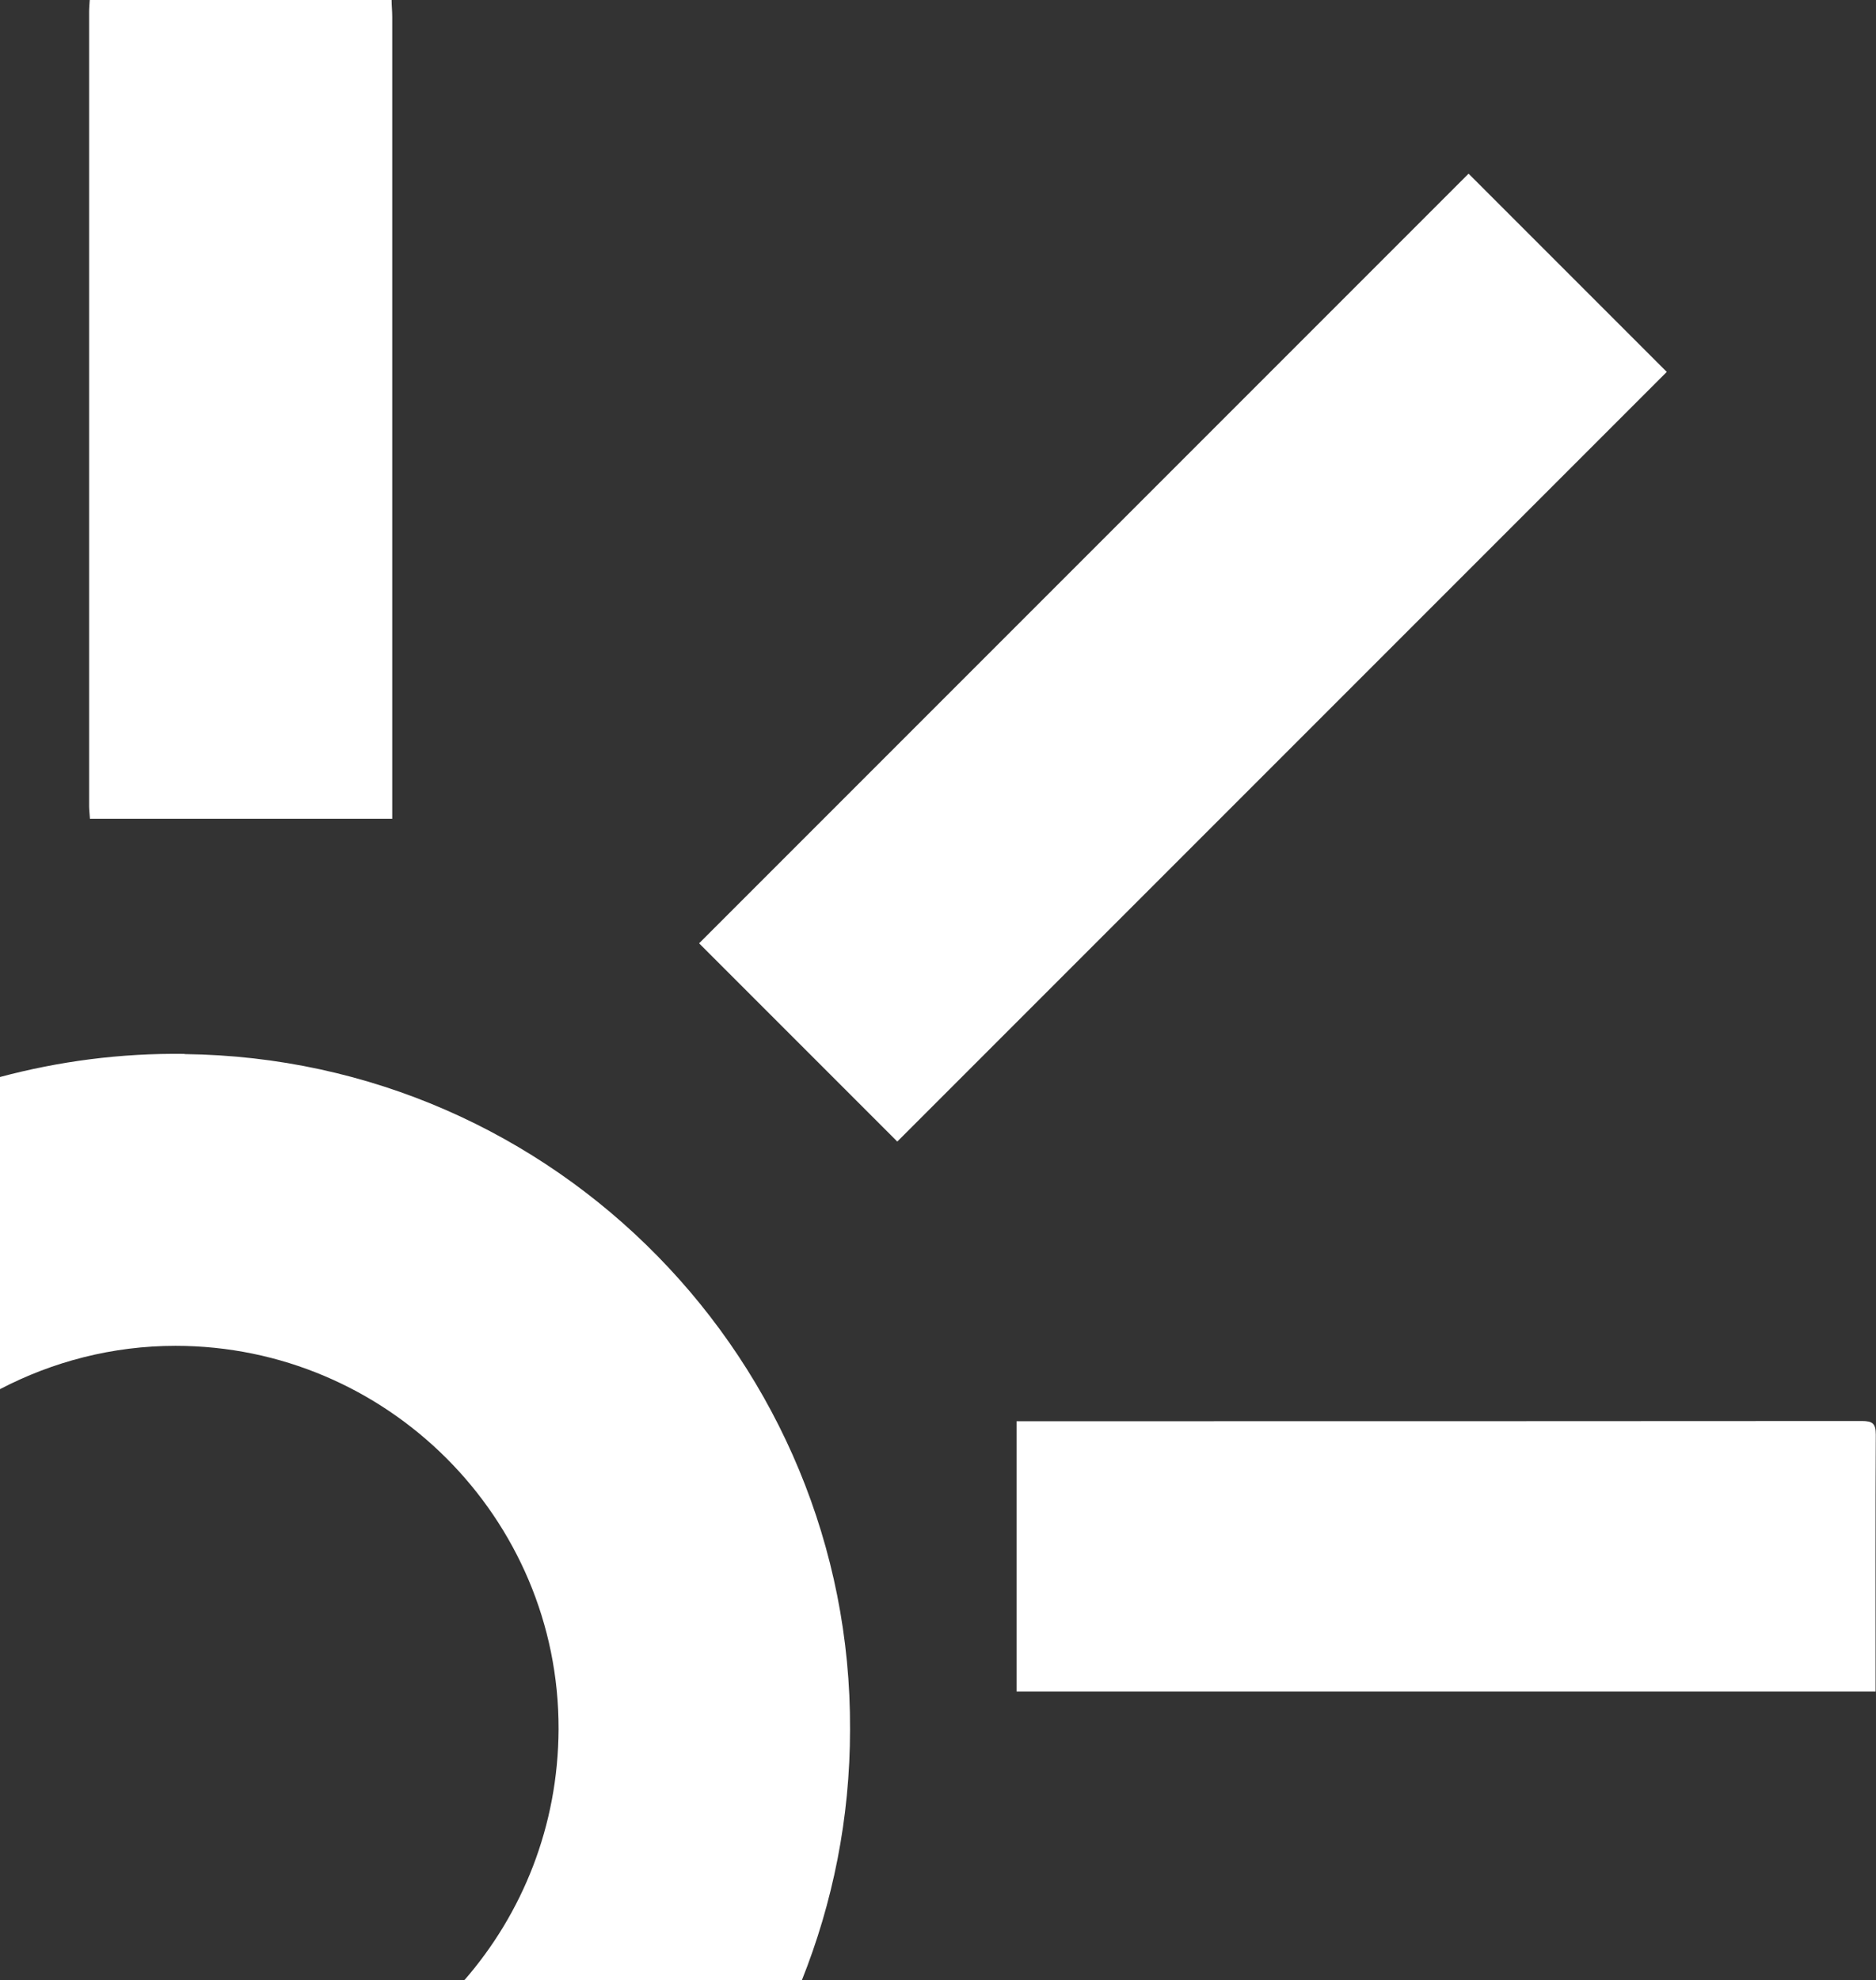 <?xml version="1.0" encoding="UTF-8"?>
<svg id="Capa_1" data-name="Capa 1" xmlns="http://www.w3.org/2000/svg" viewBox="0 0 90.11 95.1">
  <rect x="0" y="0" width="90.11" height="95.1" fill="#333333" stroke="none"/>
  <defs>
    <style>
      .cls-1 {
        fill: #fff;
      }
    </style>
  </defs>
  <path class="cls-1" d="M18.81,0c0,.27,.03,.53,.03,.8,0,12.58,0,25.16,0,37.74v.78H4.32c-.01-.21-.04-.41-.04-.61,0-12.71,0-25.43,0-38.14,0-.19,.02-.38,.03-.57,4.83,0,9.67,0,14.5,0Z"/>
  <path class="cls-1" d="M70.54,8.34c3.15,3.15,6.34,6.34,9.52,9.52-12.31,12.31-24.66,24.66-36.96,36.96-3.17-3.17-6.36-6.36-9.52-9.52,12.3-12.3,24.65-24.65,36.96-36.96Z"/>
  <path class="cls-1" d="M90.09,81.23H48.83v-12.98c.19,0,.39,0,.59,0,13.34,0,26.67,0,40.01-.01,.52,0,.67,.12,.67,.66-.02,3.9-.01,7.8-.01,11.7,0,.19,0,.37,0,.63Z"/>
  <path class="cls-1" d="M8.86,50.61c-3.09-.04-6.05,.36-8.86,1.11v14.99c2.53-1.32,5.4-2.08,8.43-2.08,10.14,0,18.43,8.26,18.4,18.41-.02,4.66-1.74,8.86-4.54,12.07h16.22c1.49-3.73,2.32-7.79,2.32-12.06,.08-17.6-14.1-32.22-31.96-32.43Z"/>
</svg>
